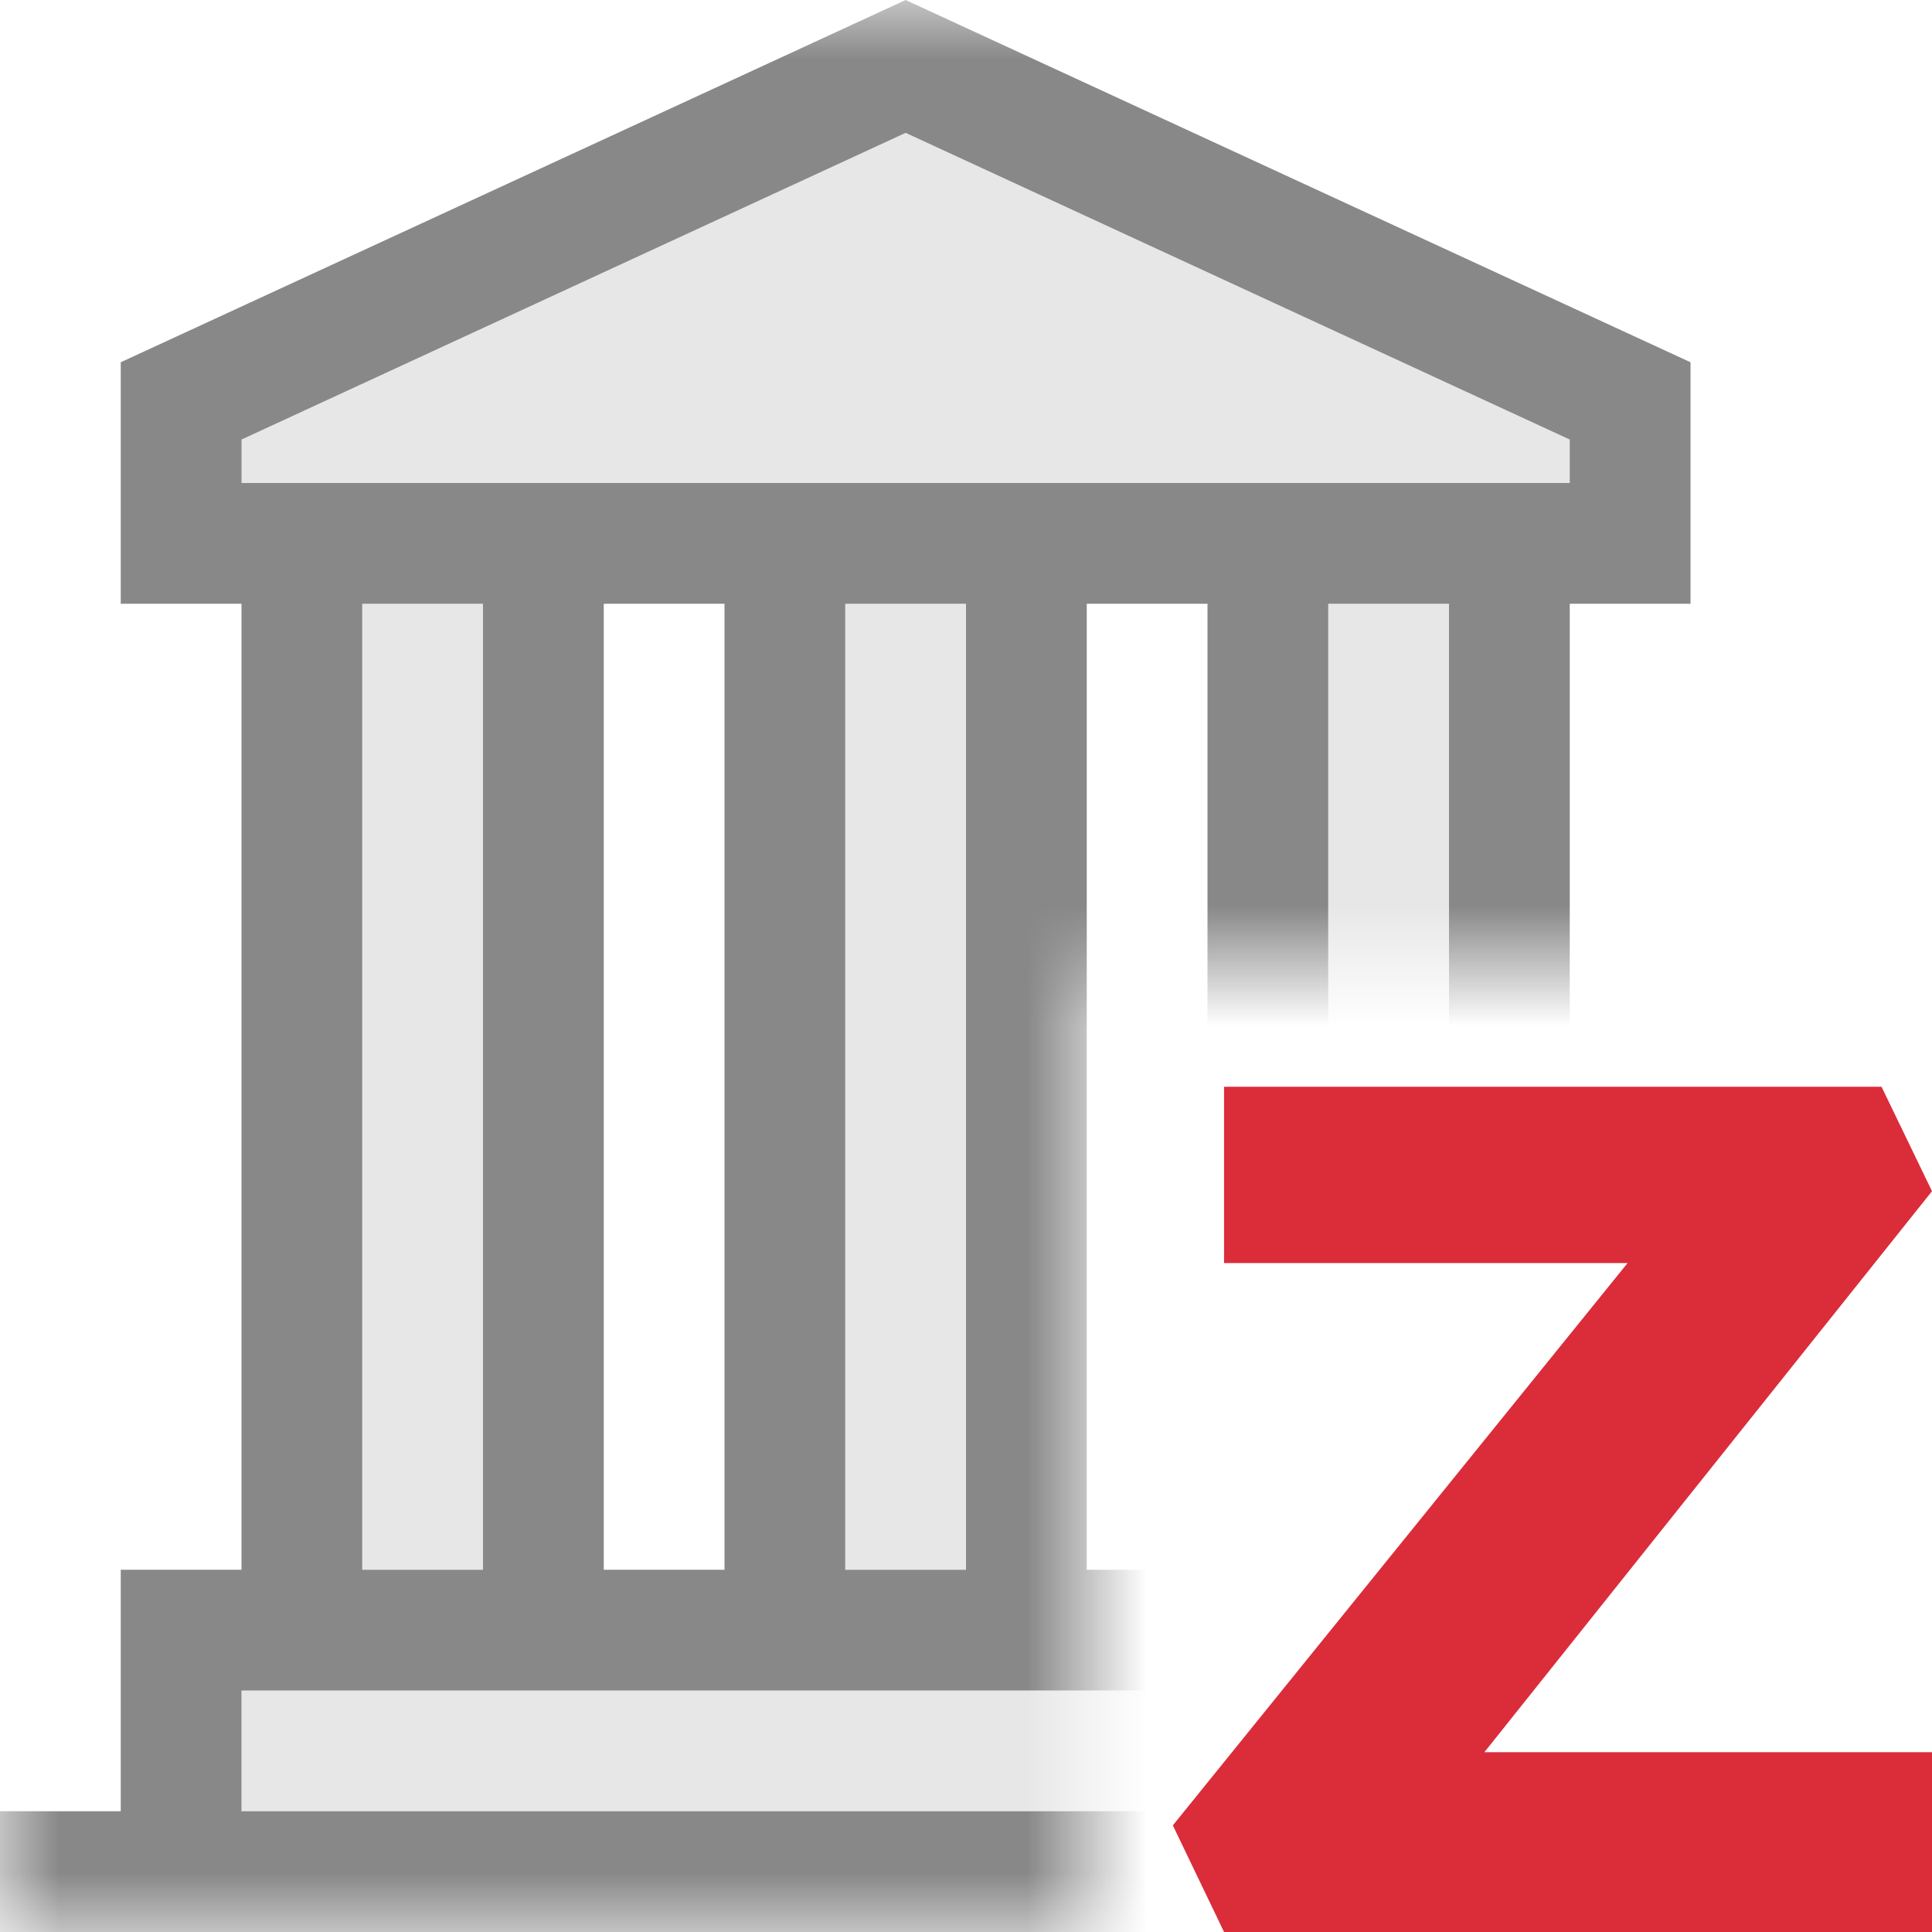 <svg width="16" height="16" viewBox="0 0 16 16" fill="none" xmlns="http://www.w3.org/2000/svg">
<path d="M16 9.865L15.582 9H10.137V10.4V10.46H13.479L9.713 15.117L10.137 16H16V14.571V14.511H12.293L16 9.865Z" fill="#DB2C3A"/>
<mask id="mask0_656_1932" style="mask-type:alpha" maskUnits="userSpaceOnUse" x="0" y="0" width="16" height="16">
<path d="M0 0H16V8H9V16H0V0Z" fill="#D9D9D9"/>
</mask>
<g mask="url(#mask0_656_1932)">
<path d="M4 13H3V5H4V13ZM8 5H7V13H8V5ZM12 5H11V13H12V5ZM13 14H2V15H13V14ZM13.5 4.5V3.32L7.5 0.551L1.5 3.32V4.5H13.5Z" fill="#E7E7E7"/>
<path d="M14 15V13H13V5H14V3L7.5 0L1 3V5H2V13H1V15H0V16H15V15H14ZM5 5H6V13H5V5ZM7 5H8V13H7V5ZM9 5H10V13H9V5ZM11 5H12V13H11V5ZM2 3.64L7.5 1.1L13 3.64V4H2V3.64ZM4 5V13H3V5H4ZM13 15H2V14H13V15Z" fill="#888888"/>
</g>
</svg>

